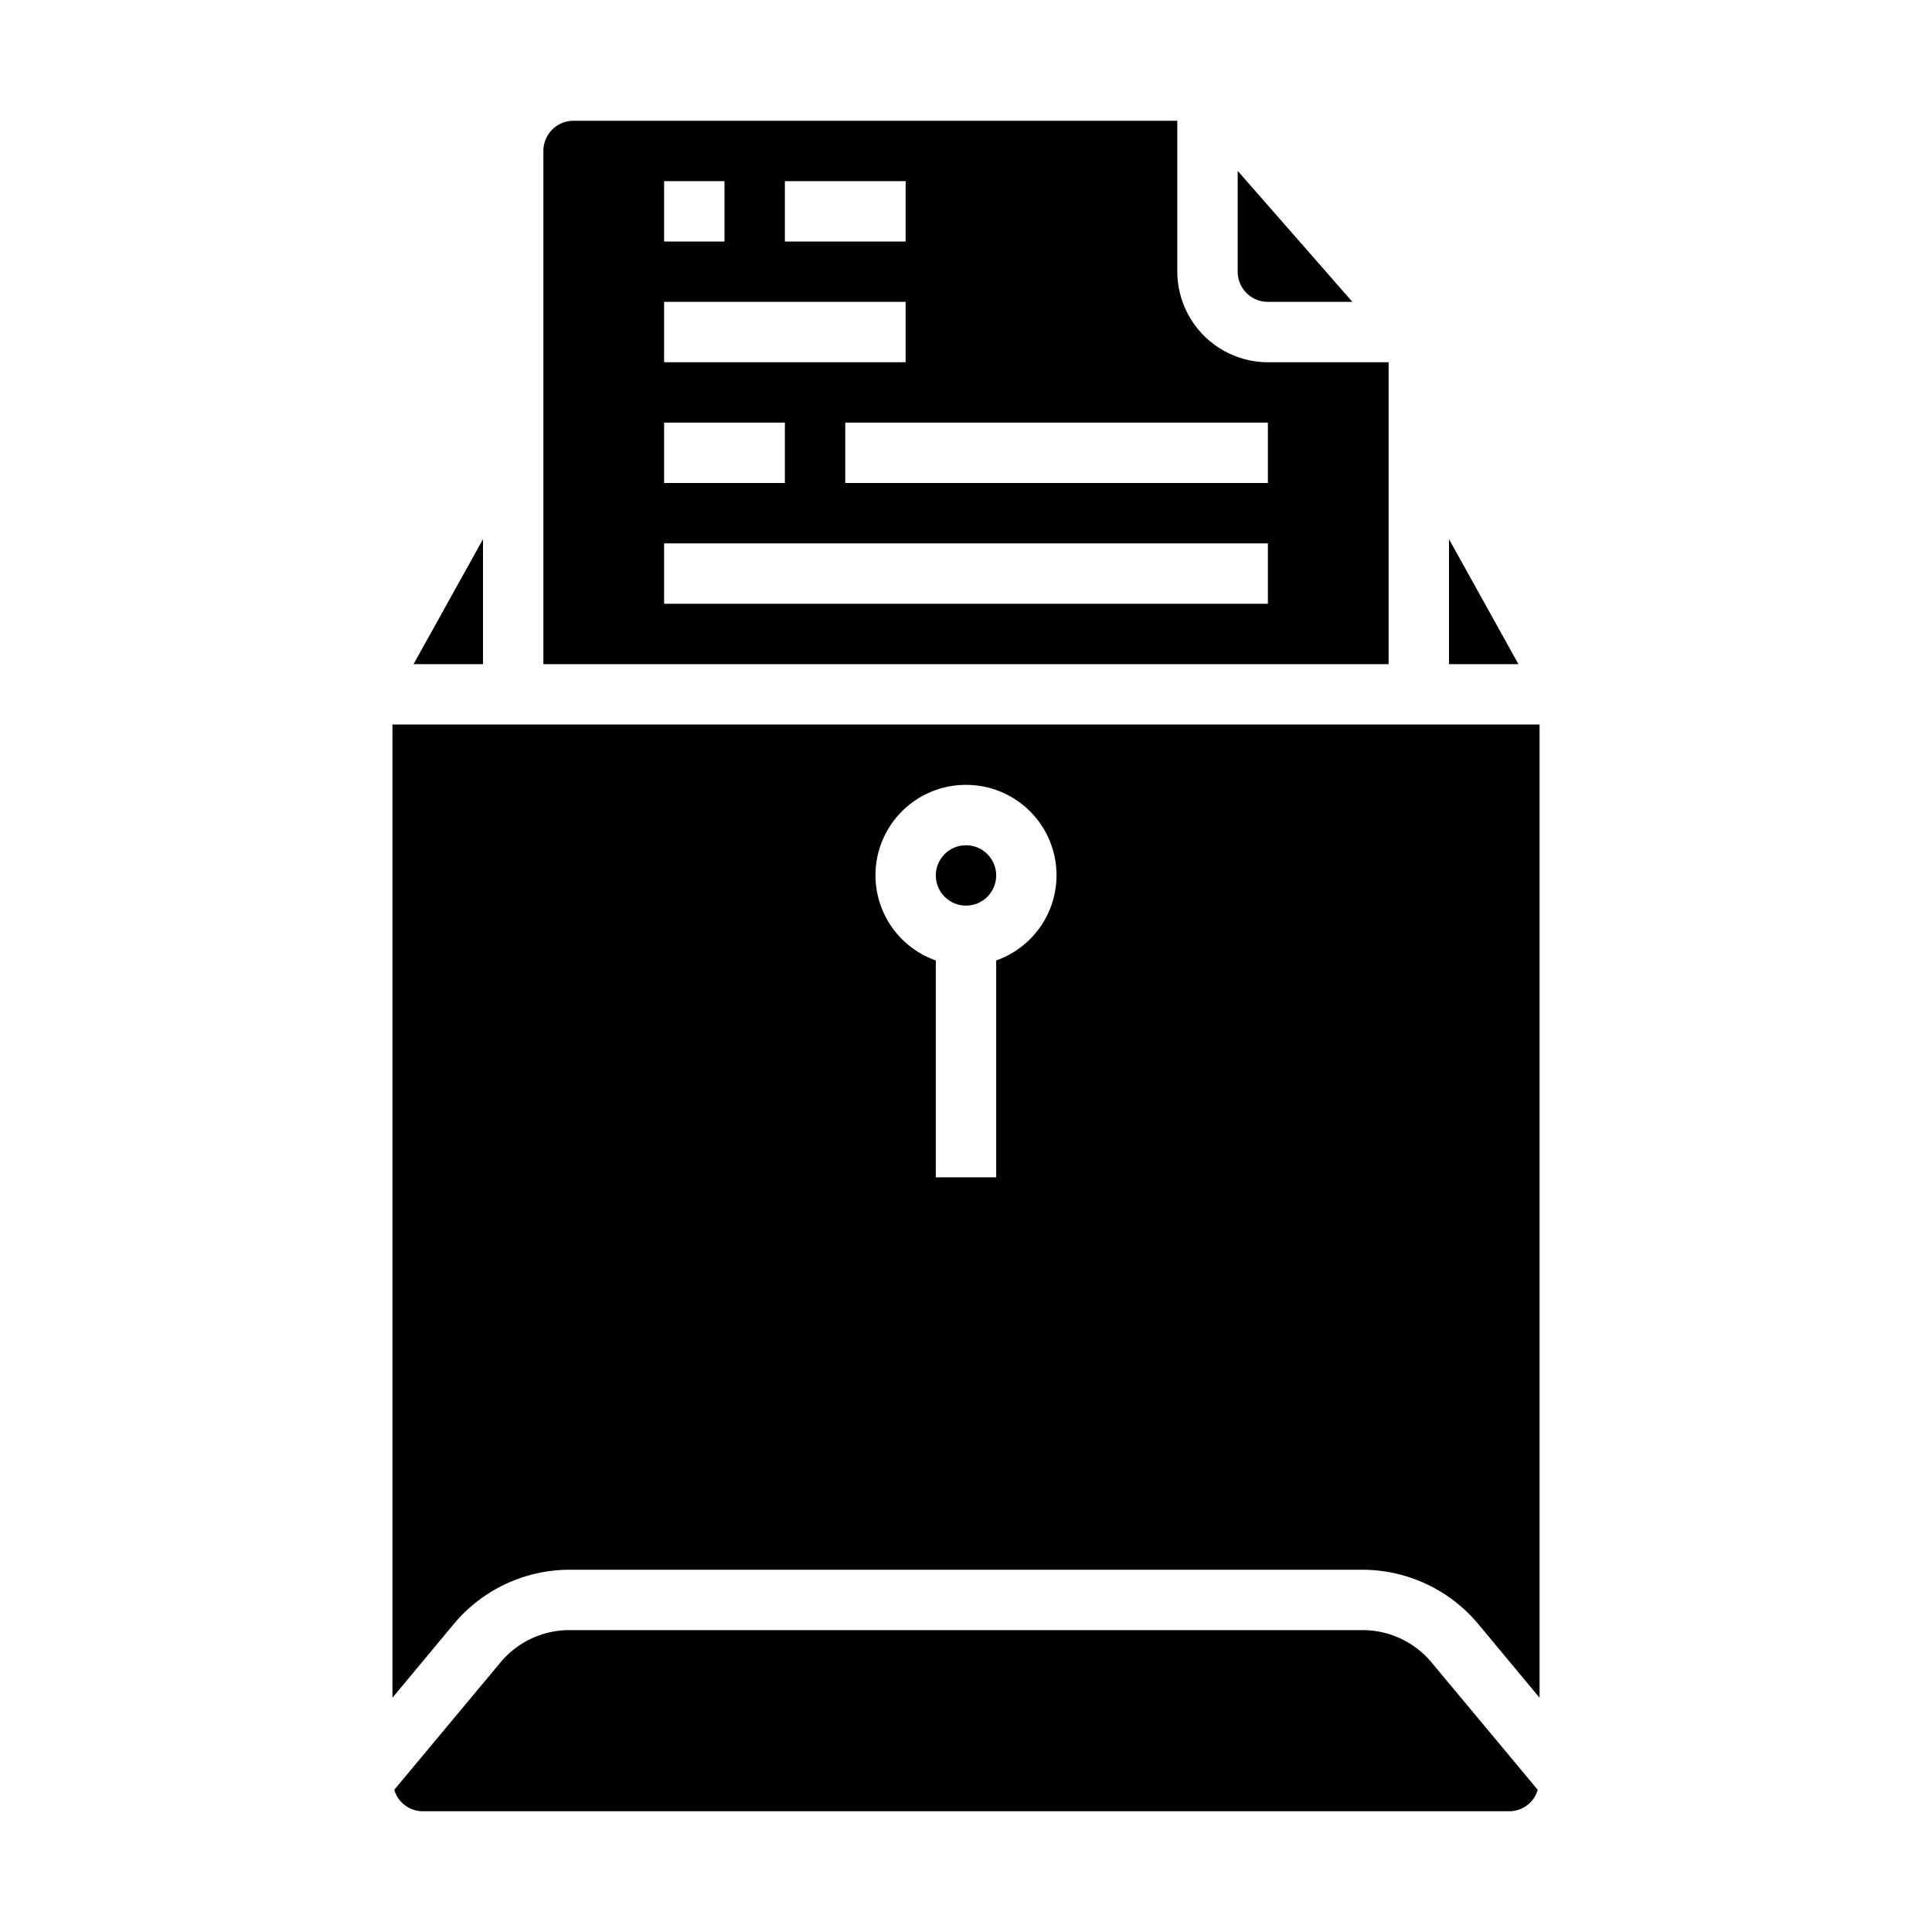 <svg xmlns="http://www.w3.org/2000/svg" viewBox="0 0 64 64" x="0px" y="0px"><g><circle cx="32" cy="29" r="1"></circle><path d="M19,4a1,1,0,0,0-1,1V22H46V12H42a3.009,3.009,0,0,1-3-3V4Zm7,2h4V8H26ZM22,6h2V8H22Zm0,4h8v2H22Zm0,4h4v2H22Zm20,6H22V18H42Zm0-6v2H28V14Z"></path><path d="M13,56.24l2.03-2.44A5,5,0,0,1,18.87,52H45.13a5,5,0,0,1,3.84,1.8L51,56.24V24H13ZM32,26a2.993,2.993,0,0,1,1,5.816V39H31V31.816A2.993,2.993,0,0,1,32,26Z"></path><polygon points="13.7 22 16 22 16 17.86 13.7 22"></polygon><polygon points="48 22 50.3 22 48 17.86 48 22"></polygon><path d="M44.8,10,41,5.66V9a1,1,0,0,0,1,1Z"></path><path d="M14,60H50a.987.987,0,0,0,.94-.71l-3.51-4.21A2.972,2.972,0,0,0,45.13,54H18.87a2.972,2.972,0,0,0-2.3,1.08l-3.51,4.21A.987.987,0,0,0,14,60Z"></path></g></svg>
